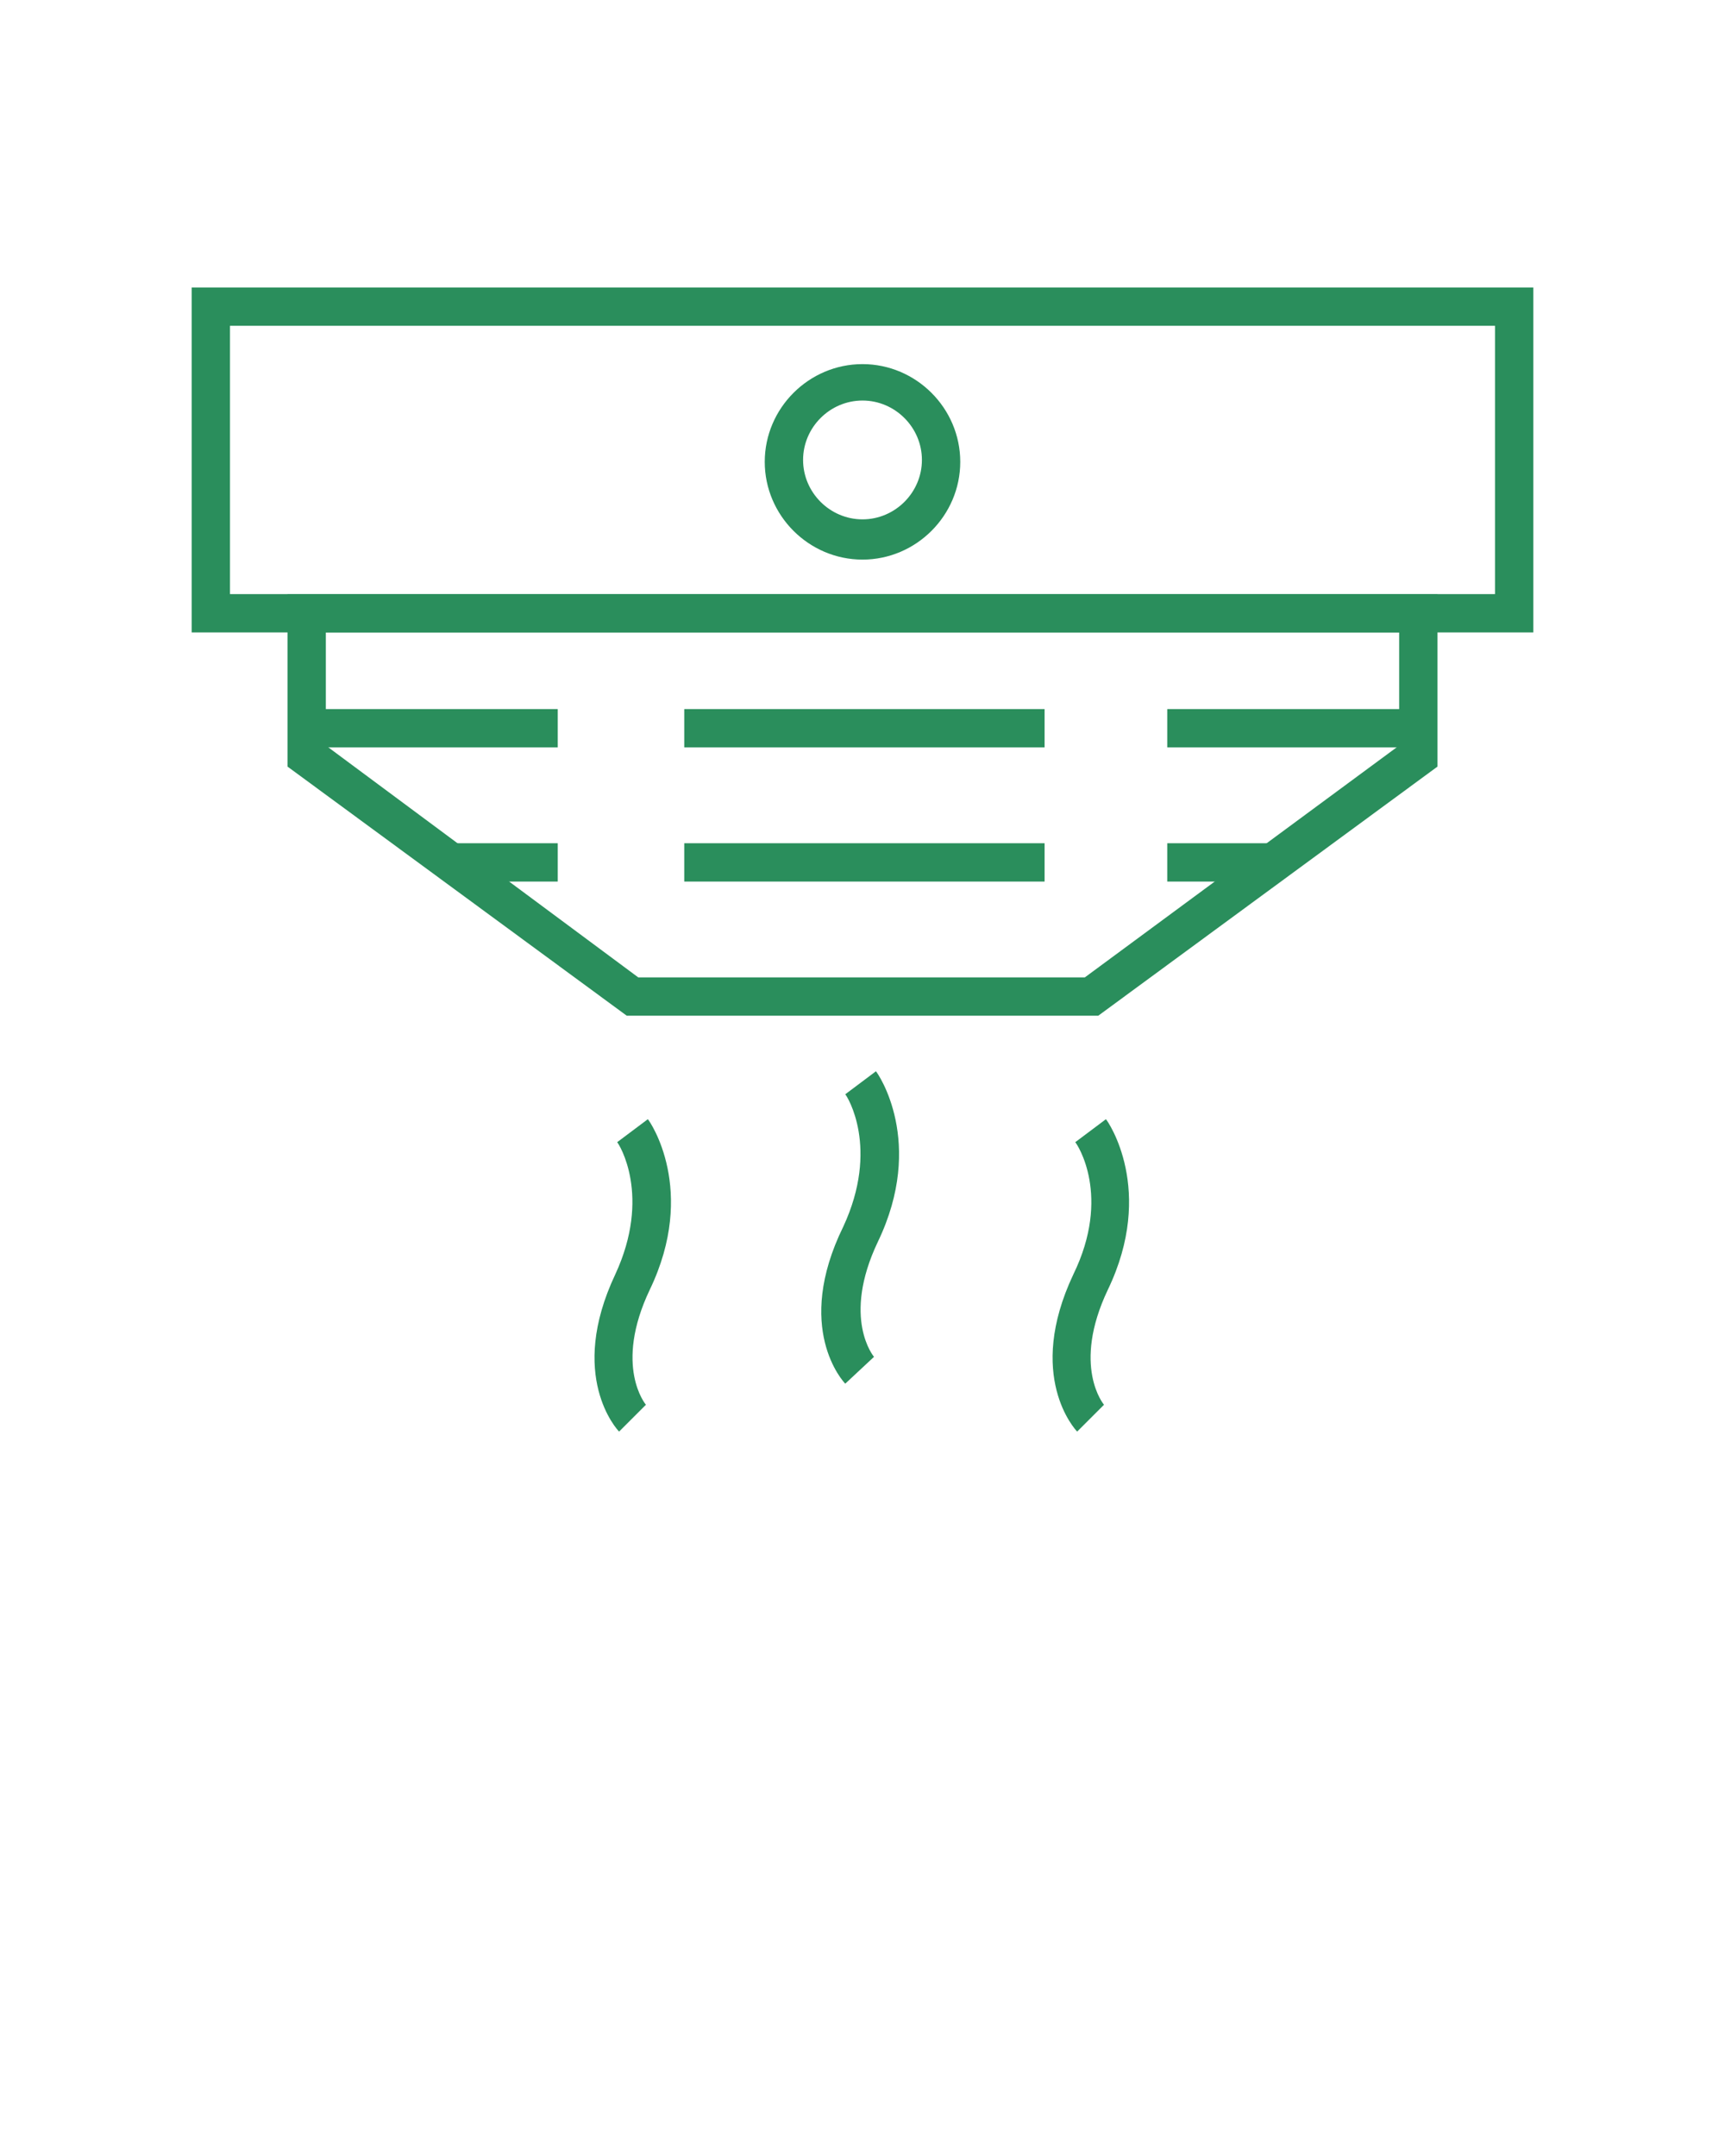 <?xml version="1.0" encoding="utf-8"?>
<!-- Generator: Adobe Illustrator 26.5.0, SVG Export Plug-In . SVG Version: 6.00 Build 0)  -->
<svg version="1.1" id="Layer_1" xmlns="http://www.w3.org/2000/svg" xmlns:xlink="http://www.w3.org/1999/xlink" x="0px" y="0px"
	 viewBox="0 0 90 112.5" style="enable-background:new 0 0 90 112.5;" xml:space="preserve">
<style type="text/css">
	.st0{fill:#2A8E5C;}
</style>
<path class="st0" d="M80,33H10V15h70V33z M12,31h66V17H12V31z"/>
<path class="st0" d="M57.3,53H32.7L15,40v-9h60v9L57.3,53z M33.3,51h23.3L73,38.9V33H17v5.9L33.3,51z"/>
<rect x="60.9" y="37" class="st0" width="13.1" height="2"/>
<rect x="60.9" y="44" class="st0" width="5.6" height="2"/>
<rect x="16" y="37" class="st0" width="13.1" height="2"/>
<rect x="23.5" y="44" class="st0" width="5.6" height="2"/>
<rect x="35.7" y="37" class="st0" width="18.8" height="2"/>
<rect x="35.7" y="44" class="st0" width="18.8" height="2"/>
<path class="st0" d="M45,29.2c-2.8,0-5.1-2.3-5.1-5.1s2.3-5.1,5.1-5.1c2.8,0,5.1,2.3,5.1,5.1C50.1,26.9,47.8,29.2,45,29.2z M45,20.9
	c-1.7,0-3.1,1.4-3.1,3.1s1.4,3.1,3.1,3.1c1.7,0,3.1-1.4,3.1-3.1c0,0,0,0,0,0C48.1,22.3,46.7,20.9,45,20.9z"/>
<path class="st0" d="M56.2,74.7c-0.1-0.1-2.7-2.9-0.2-8.2c2-4.1,0.2-6.8,0.1-6.9l1.6-1.2c0.1,0.1,2.6,3.7,0.1,8.9
	c-1.9,4-0.2,6-0.2,6L56.2,74.7z"/>
<path class="st0" d="M32.3,74.7c-0.1-0.1-2.7-2.9-0.2-8.2c1.9-4.1,0.2-6.8,0.1-6.9l1.6-1.2c0.1,0.1,2.6,3.7,0.1,8.9
	c-1.9,4-0.2,6-0.2,6L32.3,74.7z"/>
<path class="st0" d="M44.1,72.2C44,72.1,41.4,69.3,44,64c1.9-4.1,0.2-6.8,0.1-6.9l1.6-1.2c0.1,0.1,2.6,3.7,0.1,8.9
	c-1.9,4-0.2,6-0.2,6L44.1,72.2z"/>
</svg>
